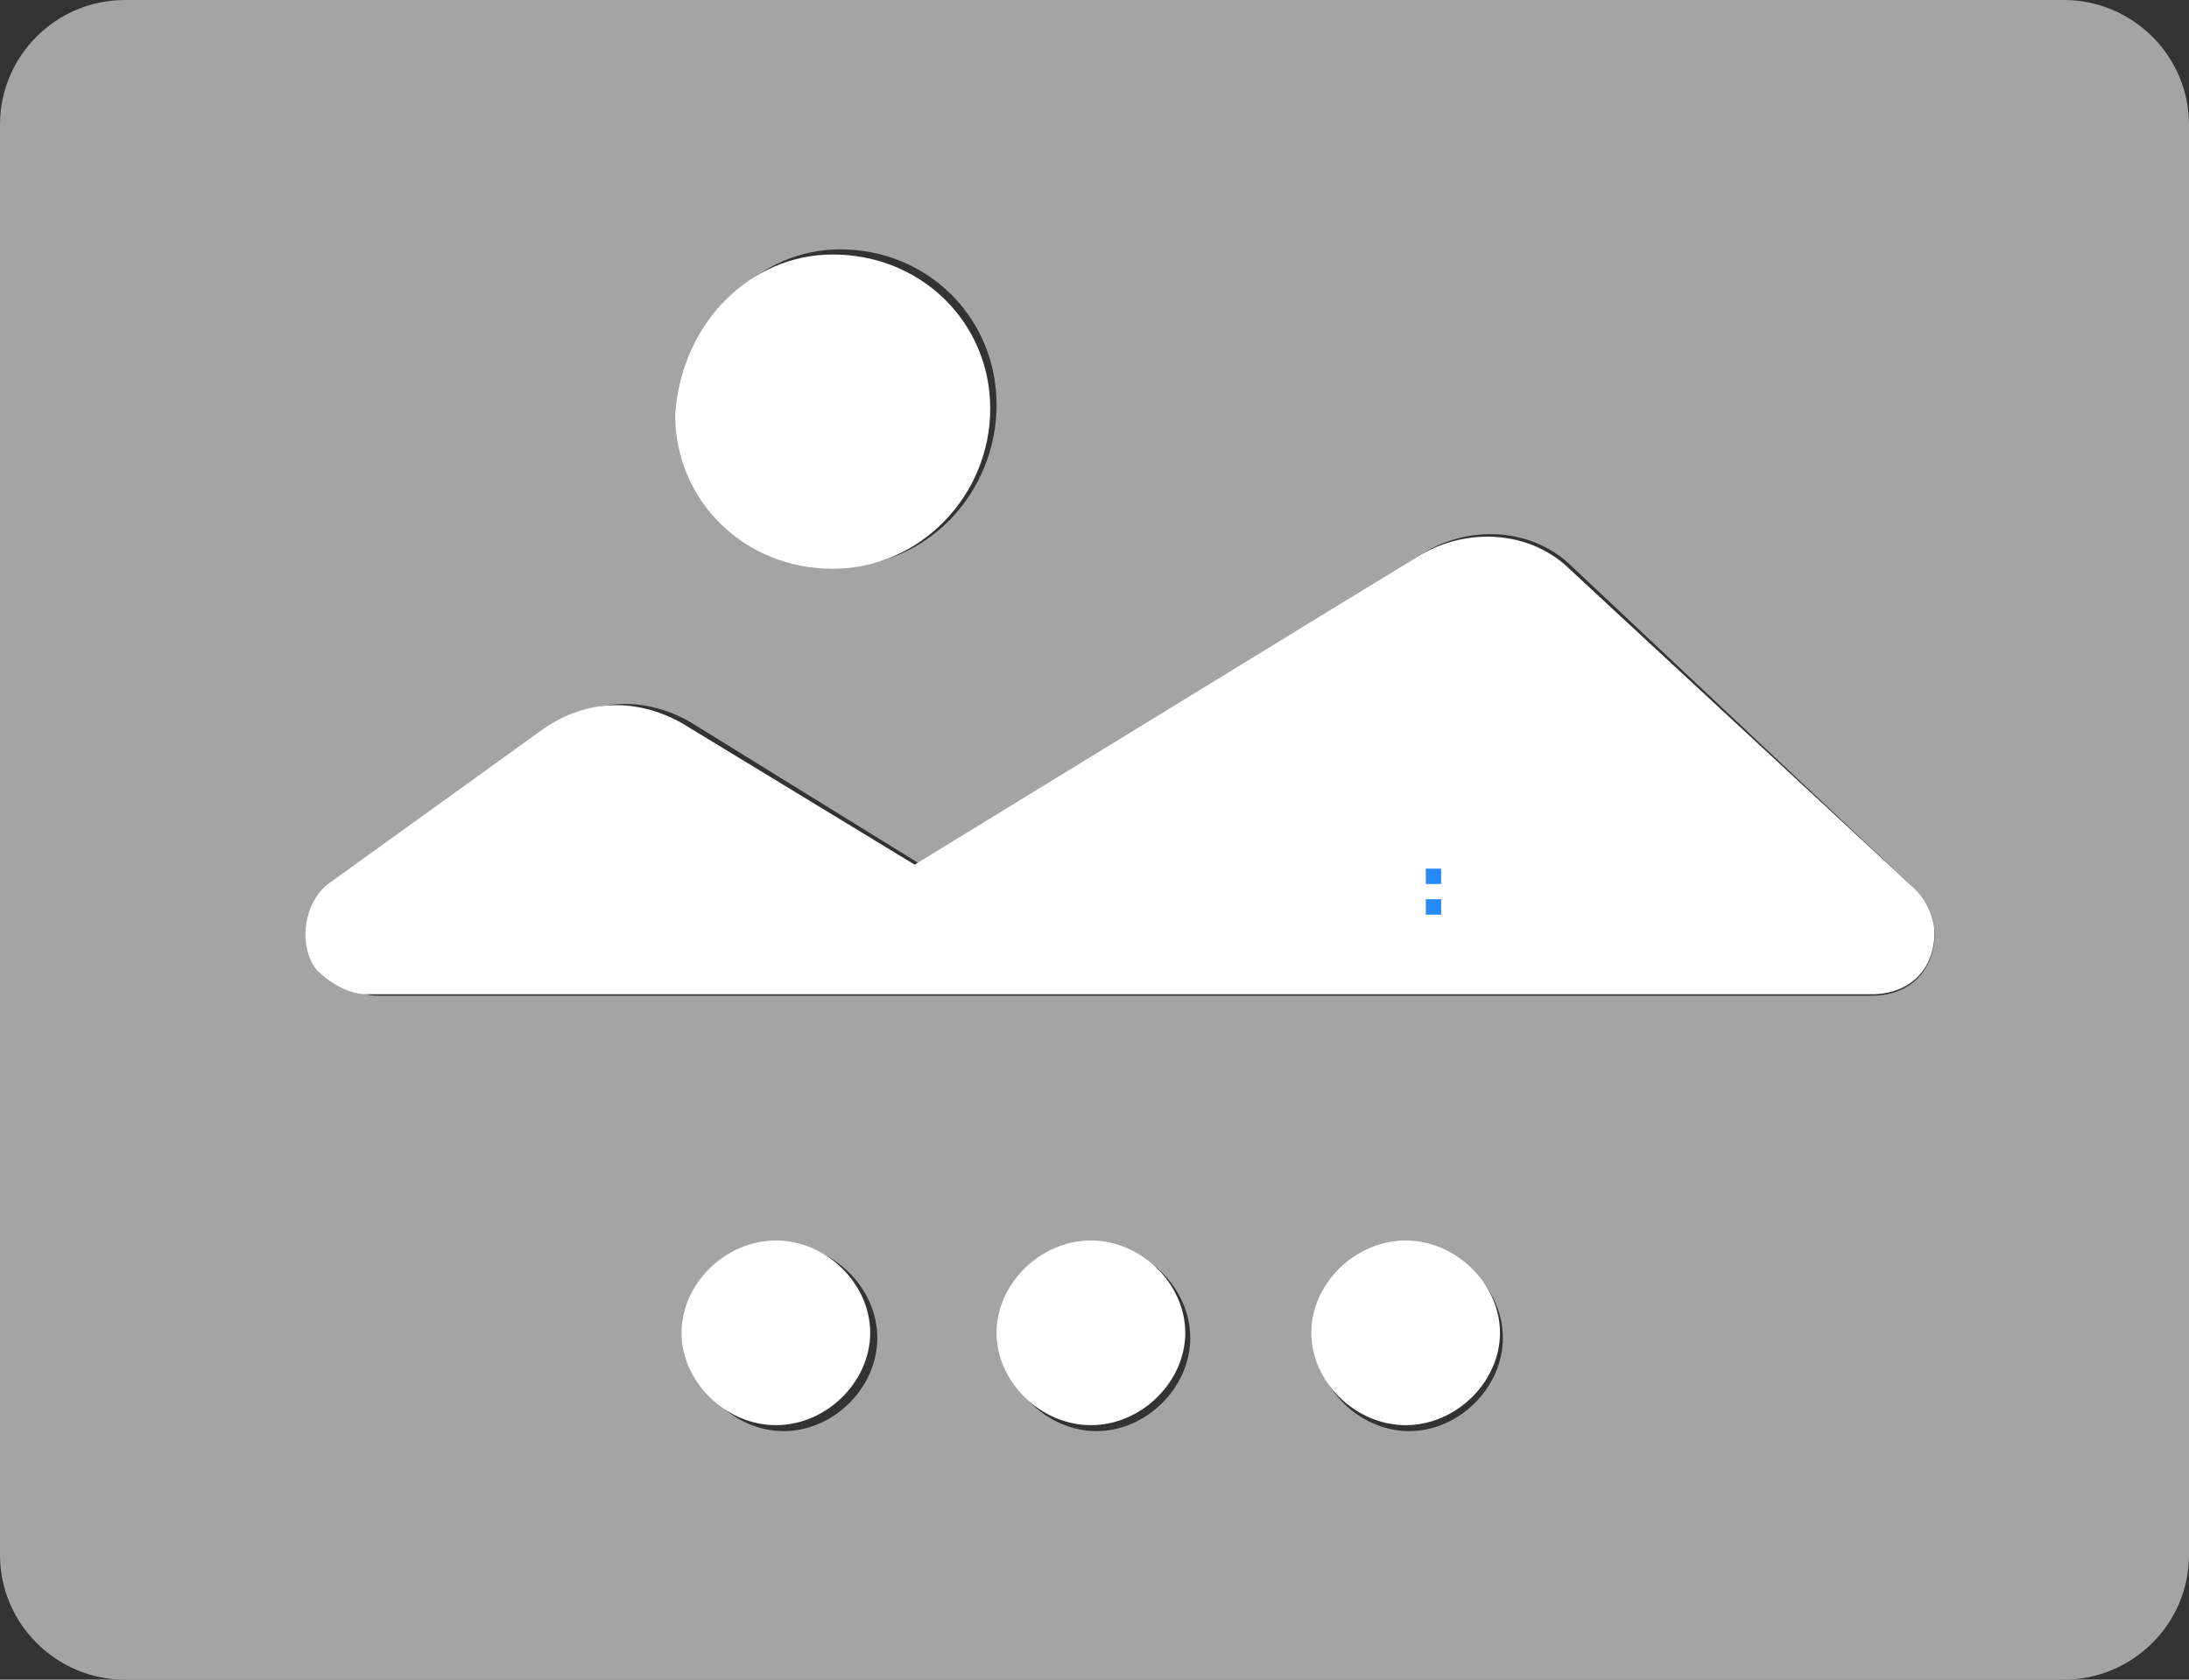 <?xml version="1.0" encoding="UTF-8"?>
<svg width="43px" height="33px" viewBox="0 0 43 33" version="1.1" xmlns="http://www.w3.org/2000/svg"
     xmlns:xlink="http://www.w3.org/1999/xlink">
    <rect x="0" y="0" width="43" height="33" fill="#333333" stroke="none"/>
    <!-- Generator: Sketch 59.1 (86144) - https://sketch.com -->
    <title>照片</title>
    <desc>Created with Sketch.</desc>
    <g id="页面-1" stroke="none" stroke-width="1" fill="none" fill-rule="evenodd">
        <g id="入户商谈" transform="translate(-167, -983)" fill-rule="nonzero">
            <g id="编组-5" transform="translate(122, 963)">
                <g id="编组-4" transform="translate(38, 20)">
                    <g id="照片" transform="translate(7, 0)">
                        <path d="M40.54,0 L2.454,0 C1.103,0 0,1.098 0,2.447 L0,30.553 C0,31.897 1.103,33 2.454,33 L40.54,33 C41.891,33 43,31.902 43,30.553 L43,2.447 C43,1.103 41.897,0 40.54,0 Z M16.502,4.899 C18.225,4.899 19.576,6.242 19.576,7.956 C19.576,9.669 18.225,11.13 16.502,11.13 C14.78,11.13 13.429,9.787 13.429,8.073 C13.553,6.242 14.904,4.899 16.502,4.899 Z M15.394,28.117 C14.409,28.117 13.553,27.261 13.553,26.287 C13.553,25.312 14.414,24.456 15.394,24.456 C16.379,24.456 17.234,25.312 17.234,26.287 C17.234,27.261 16.379,28.117 15.394,28.117 Z M21.54,28.117 C20.555,28.117 19.7,27.261 19.7,26.287 C19.7,25.312 20.561,24.456 21.54,24.456 C22.525,24.456 23.381,25.312 23.381,26.287 C23.381,27.261 22.52,28.117 21.54,28.117 Z M27.682,28.117 C26.697,28.117 25.841,27.261 25.841,26.287 C25.841,25.312 26.702,24.456 27.682,24.456 C28.667,24.456 29.522,25.312 29.522,26.287 C29.522,27.261 28.661,28.117 27.682,28.117 Z M36.773,19.562 L7.412,19.562 C7.046,19.562 6.674,19.316 6.427,19.075 C6.061,18.588 6.179,17.731 6.674,17.362 L10.851,14.305 C11.712,13.695 12.692,13.695 13.553,14.182 L18.101,16.993 L27.929,10.884 C28.909,10.274 30.141,10.397 30.879,11.13 L37.634,17.485 C37.881,17.731 38.005,18.095 38.005,18.342 C38,19.075 37.51,19.562 36.773,19.562 L36.773,19.562 Z"
                              id="形状" fill="#A4A4A4"></path>
                        <path d="M15.241,24.372 C14.25,24.372 13.388,25.22 13.388,26.186 C13.388,27.151 14.255,28 15.241,28 C16.233,28 17.094,27.151 17.094,26.186 C17.094,25.22 16.233,24.372 15.241,24.372 Z M27.612,24.372 C26.621,24.372 25.759,25.22 25.759,26.186 C25.759,27.151 26.626,28 27.612,28 C28.604,28 29.465,27.151 29.465,26.186 C29.465,25.22 28.598,24.372 27.612,24.372 Z M21.429,24.372 C20.438,24.372 19.576,25.22 19.576,26.186 C19.576,27.151 20.443,28 21.429,28 C22.421,28 23.283,27.151 23.283,26.186 C23.283,25.22 22.416,24.372 21.429,24.372 Z M16.357,11.174 C18.091,11.174 19.452,9.721 19.452,8.029 C19.452,6.331 18.091,5 16.357,5 C14.748,5 13.388,6.331 13.263,8.146 C13.263,9.843 14.623,11.174 16.357,11.174 Z M30.826,11.174 C30.083,10.448 28.848,10.326 27.856,10.93 L17.967,16.988 L13.388,14.203 C12.521,13.72 11.535,13.72 10.668,14.325 L6.463,17.354 C5.97,17.715 5.845,18.563 6.214,19.051 C6.463,19.295 6.831,19.534 7.205,19.534 L36.765,19.534 C37.507,19.534 38,19.051 38,18.325 C38,18.081 37.875,17.72 37.626,17.476 L30.826,11.174 L30.826,11.174 Z"
                              id="形状" fill="#FFFFFF"></path>
                        <g id="a-link" transform="translate(28, 17)" fill="#C5DDFB">
                            <path d="M0.009,0.067 L0.309,0.067 L0.309,0.367 L0.009,0.367 L0.009,0.067 Z M0.009,0.668 L0.309,0.668 L0.309,0.969 L0.009,0.969 L0.009,0.668 Z"
                                  id="a"></path>
                        </g>
                        <g id="a-link" transform="translate(28, 17)" fill="#2589FF">
                            <path d="M0.009,0.067 L0.309,0.067 L0.309,0.367 L0.009,0.367 L0.009,0.067 Z M0.009,0.668 L0.309,0.668 L0.309,0.969 L0.009,0.969 L0.009,0.668 Z"
                                  id="a"></path>
                        </g>
                    </g>
                </g>
            </g>
        </g>
    </g>
</svg>